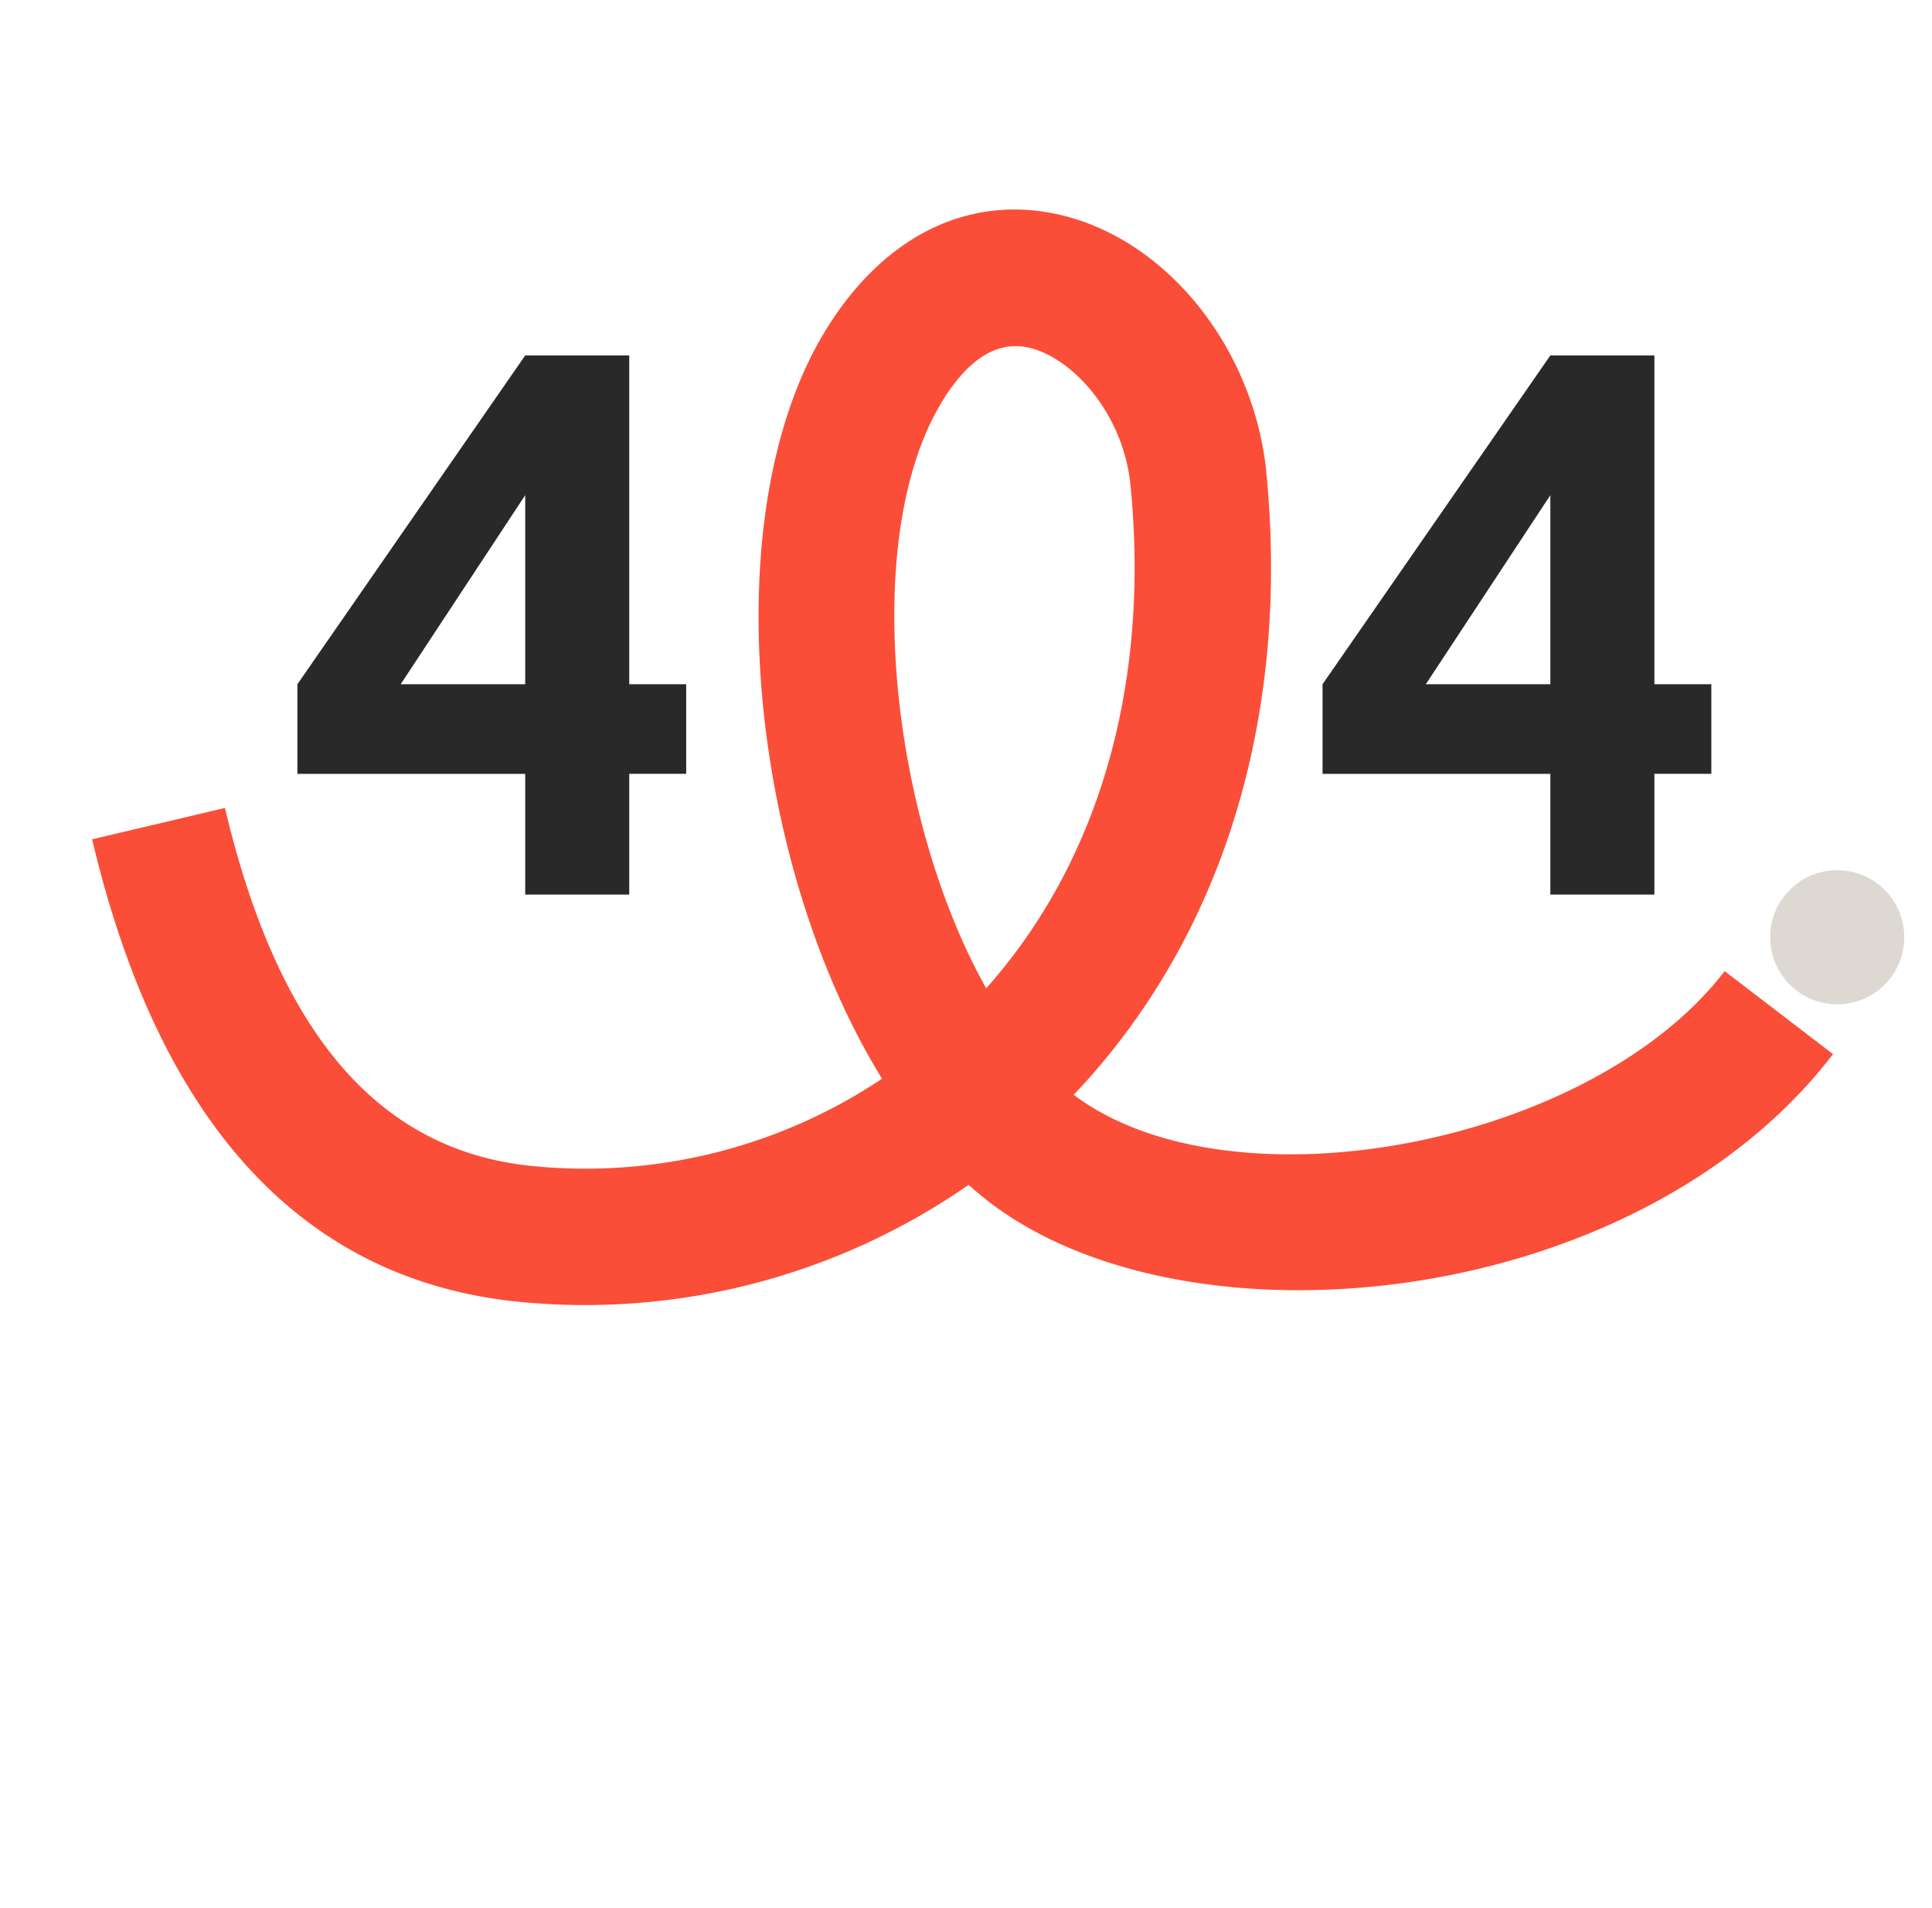 <svg xmlns="http://www.w3.org/2000/svg" width="264.988" height="261.684" viewBox="0 0 264.988 261.684">
  <g id="Group_132" data-name="Group 132" transform="translate(688.016 10647.316)">
    <path id="Path_307" data-name="Path 307" d="M37.726-53.852H51.994v-16.56h7.811V-82.7H51.994v-45.1H37.726L6.48-82.7v12.29H37.726ZM20.645-82.7l17.081-25.934V-82.7Z" transform="translate(-513.1 -10470.766)" fill="#292929"/>
    <g id="Group_131" data-name="Group 131" transform="translate(-688.016 -10518.644) rotate(-47)">
      <circle id="Ellipse_25" data-name="Ellipse 25" cx="9.199" cy="9.199" r="9.199" transform="translate(162.742 175.012)" fill="#ddd9d2"/>
      <path id="Path_226" data-name="Path 226" d="M153.349,195.032c-41.772,0-83.637-37.94-87.224-70.515q-.231-2.1-.271-4.273A92.211,92.211,0,0,1,11.3,85.068C-5.89,61.582-3.458,32.962,18.529,0L34.1,10.39c-17.409,26.1-19.927,46.909-7.7,63.619a73.235,73.235,0,0,0,42,27.622c9-32.865,40.161-69.209,69.15-75.529,14.957-3.26,27.312,1.161,33.9,12.131,7.714,12.85,5.261,31.658-5.833,44.722-22.353,25.556-50.624,39.409-80.084,39.41-.273,0-.547,0-.82,0,0,.035.007.071.011.106,2.969,26.959,43.38,56.524,73.29,53.618l1.811,18.635Q156.6,195.035,153.349,195.032ZM146.854,43.758a25.111,25.111,0,0,0-5.3.636C120.319,49.023,95.3,78.251,87.214,103.622c23.393-.537,46.034-12.085,64.232-32.89,6.366-7.5,7.041-17.736,3.963-22.862C153.766,45.133,150.9,43.758,146.854,43.758Z" transform="translate(0 0)" fill="#fa4e38"/>
    </g>
    <path id="Path_308" data-name="Path 308" d="M37.726-53.852H51.994v-16.56h7.811V-82.7H51.994v-45.1H37.726L6.48-82.7v12.29H37.726ZM20.645-82.7l17.081-25.934V-82.7Z" transform="translate(-653.705 -10470.766)" fill="#292929"/>
  </g>
</svg>
